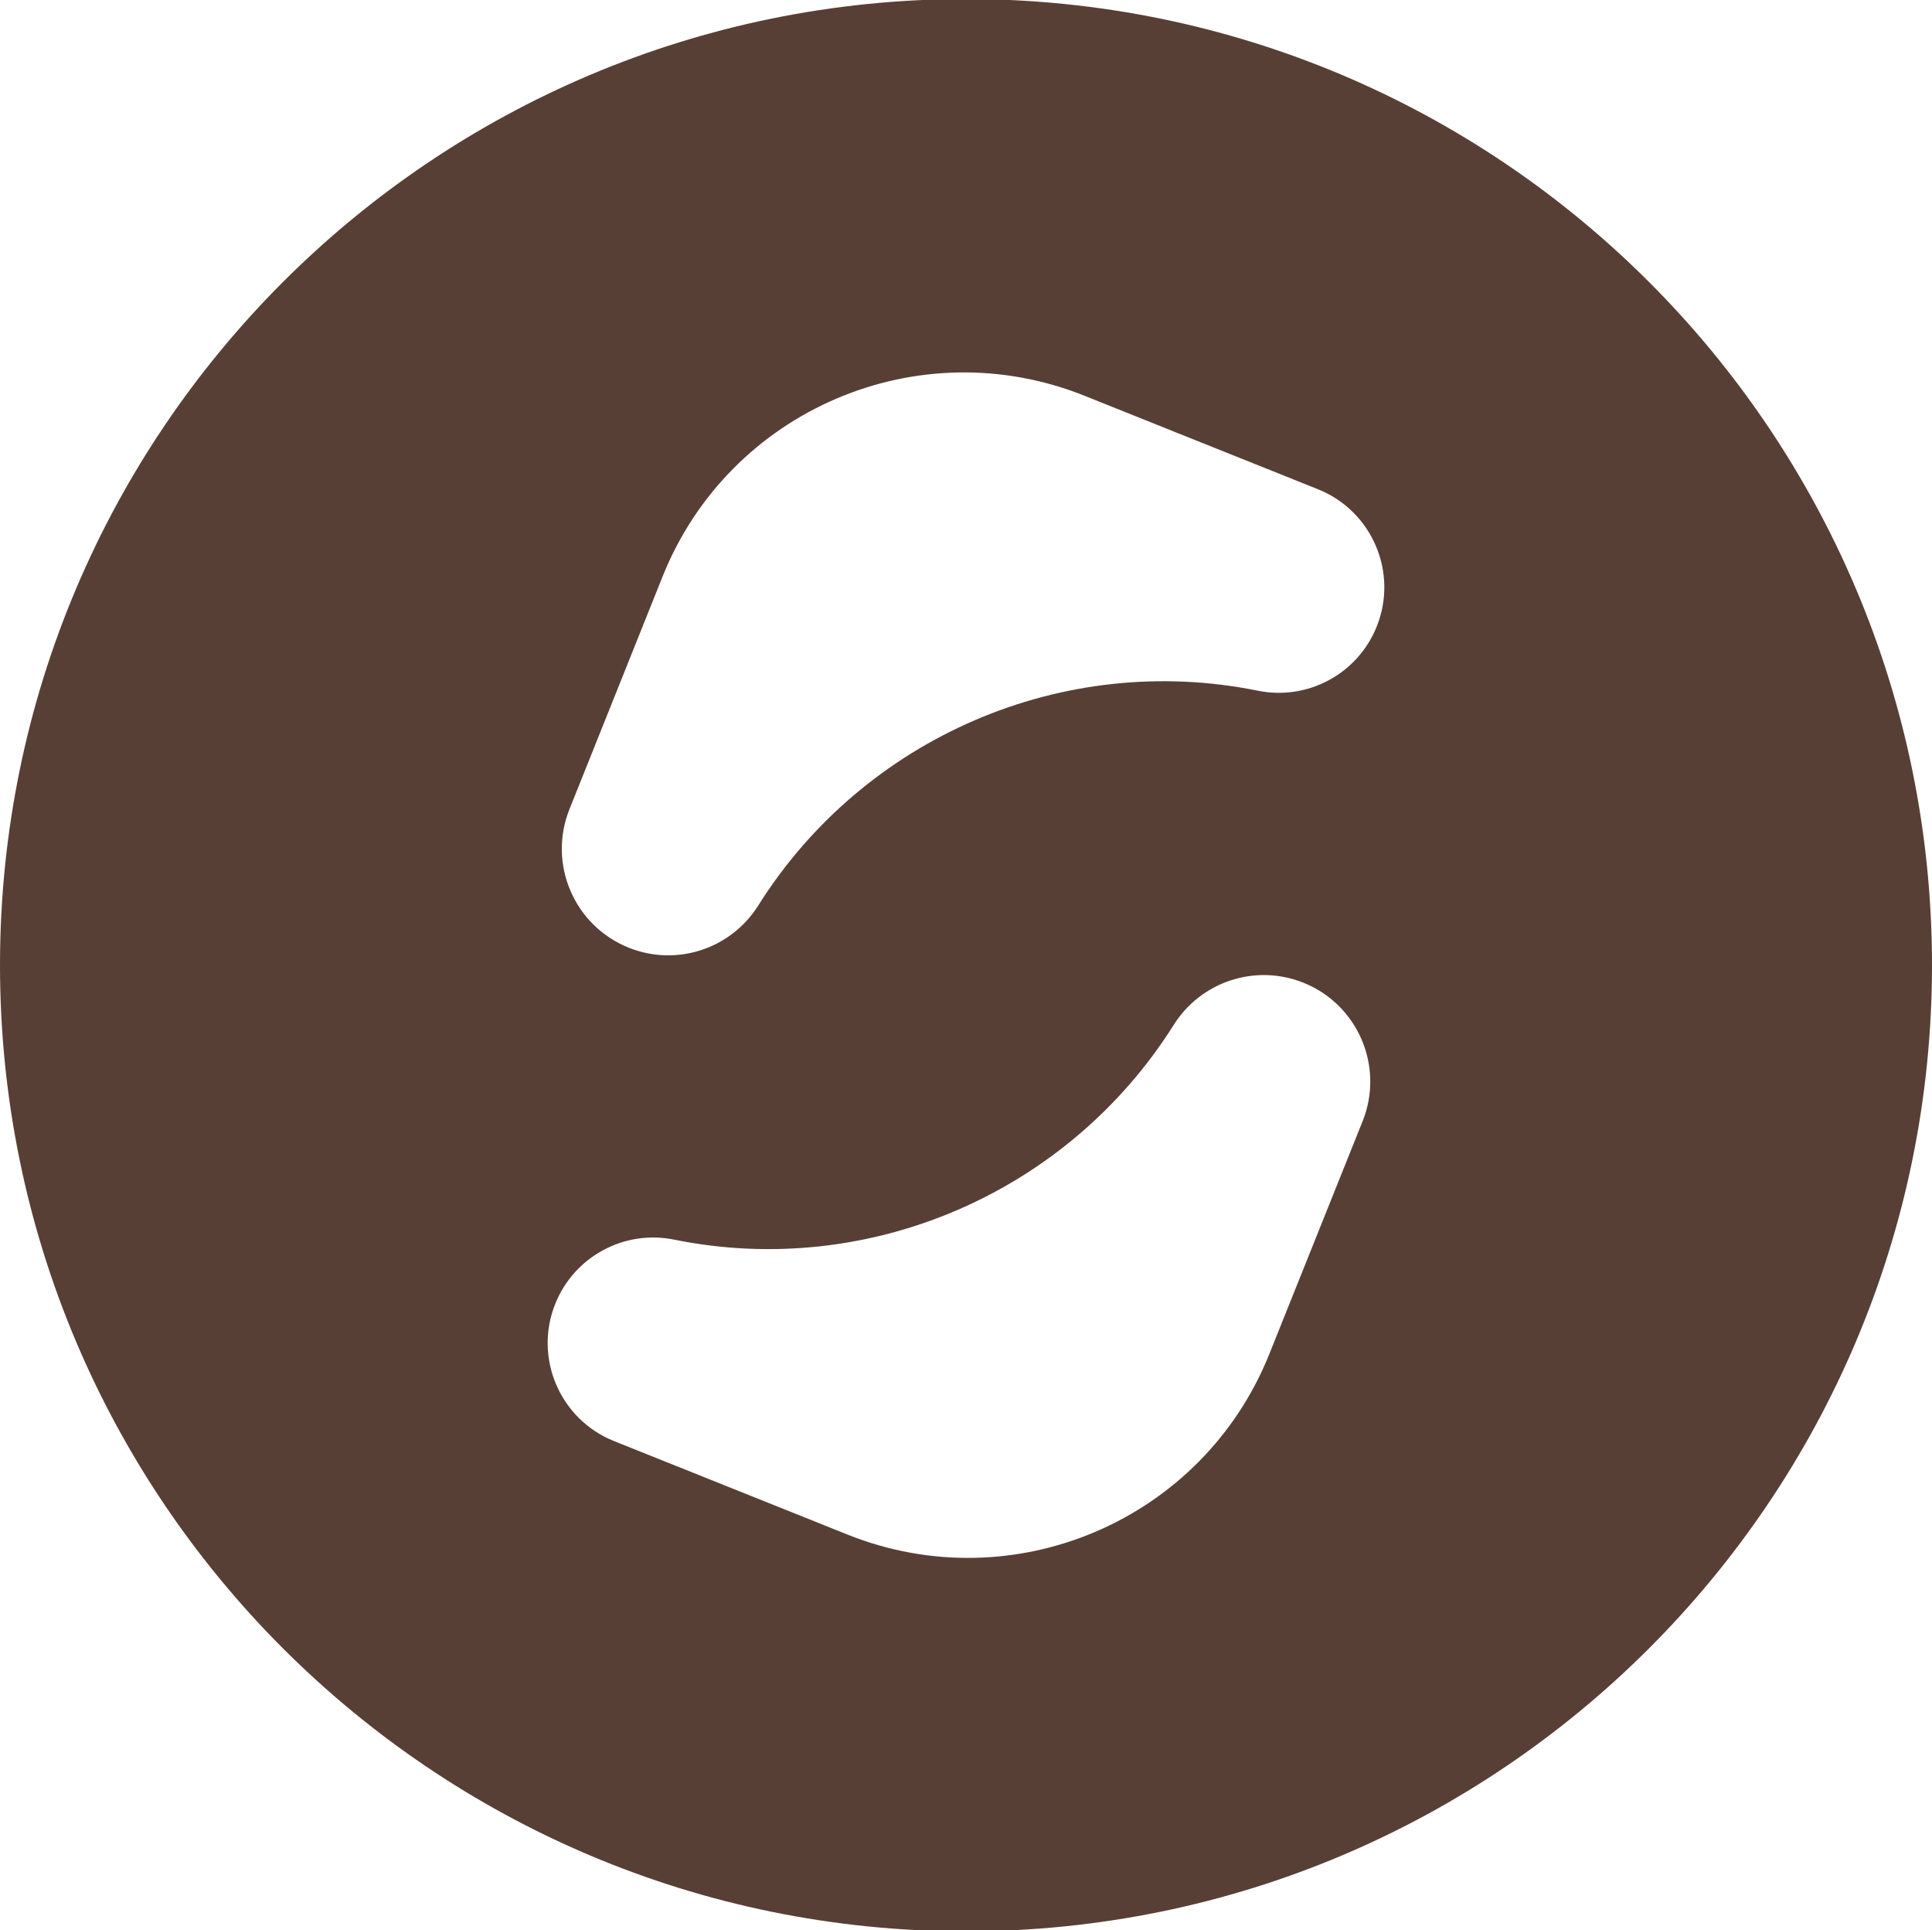 <?xml version="1.0" encoding="utf-8"?>
<!-- Generator: Adobe Illustrator 24.0.2, SVG Export Plug-In . SVG Version: 6.00 Build 0)  -->
<svg version="1.1" id="Layer_1" xmlns="http://www.w3.org/2000/svg" xmlns:xlink="http://www.w3.org/1999/xlink" x="0px" y="0px"
	 viewBox="0 0 438.44 438" style="enable-background:new 0 0 438.44 438;" xml:space="preserve">
<style type="text/css">
	.st0{fill:#583F35;}
</style>
<path class="st0" d="M219.22-0.22C98.15-0.22,0,97.93,0,219s98.15,219.22,219.22,219.22S438.44,340.07,438.44,219
	S340.29-0.22,219.22-0.22z M142.66,215.02c-12.38-4.97-18.38-19.03-13.43-31.41l21.14-52.81c15.12-37.76,57.99-56.12,95.75-41
	l52.97,21.21c12.29,4.92,18.26,18.87,13.34,31.15l0,0c-4.3,10.73-15.65,16.86-26.98,14.56c-44.12-8.96-89.36,10.58-113.36,48.71
	C165.88,215.34,153.5,219.38,142.66,215.02L142.66,215.02z M288.07,307.19c-15.12,37.76-57.99,56.12-95.75,41l-52.97-21.21
	c-12.29-4.92-18.26-18.87-13.34-31.15c4.3-10.73,15.65-16.86,26.98-14.56c44.12,8.96,89.36-10.58,113.36-48.71
	c6.22-9.89,18.61-13.93,29.45-9.58l0,0c12.38,4.97,18.38,19.03,13.43,31.41L288.07,307.19z"/>
</svg>

